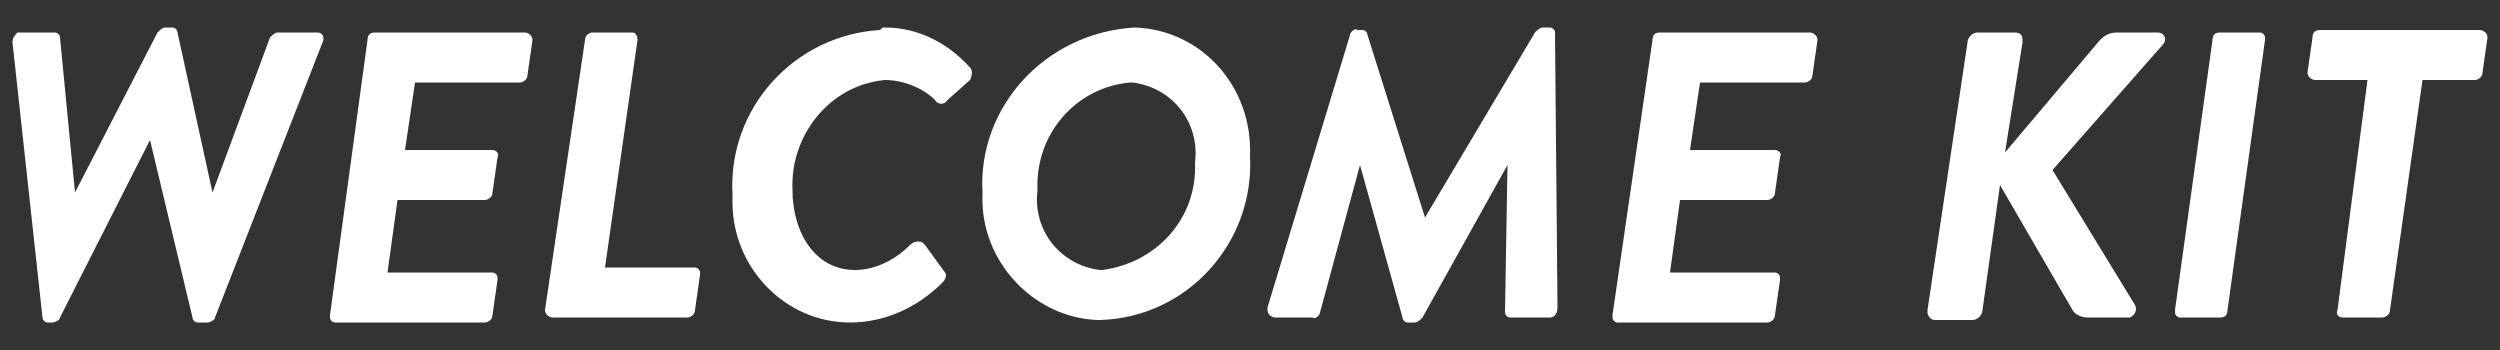<?xml version="1.0" encoding="utf-8"?>
<!-- Generator: Adobe Illustrator 17.0.0, SVG Export Plug-In . SVG Version: 6.00 Build 0)  -->
<!DOCTYPE svg PUBLIC "-//W3C//DTD SVG 1.1//EN" "http://www.w3.org/Graphics/SVG/1.1/DTD/svg11.dtd">
<svg version="1.1" id="Layer_1" xmlns="http://www.w3.org/2000/svg" xmlns:xlink="http://www.w3.org/1999/xlink" x="0px" y="0px"
	 width="100px" height="14px" viewBox="0 0 100 14" enable-background="new 0 0 100 14" xml:space="preserve">
<rect x="0" y="0" width="100" height="14" fill="#333333" stroke="none"/>
<path fill="#FFFFFF" d="M0.5,1.7c0-0.2,0.1-0.3,0.2-0.4c0,0,0.1,0,0.1,0h1.4c0.1,0,0.2,0.1,0.2,0.2l0.6,6.2l0,0l3.3-6.4
	c0.1-0.1,0.2-0.2,0.3-0.2h0.3c0.1,0,0.2,0.1,0.2,0.2l1.4,6.4l0,0l2.3-6.2c0.1-0.1,0.2-0.2,0.3-0.2h1.6c0.2,0,0.3,0.2,0.2,0.4
	l-4.3,11c0,0.1-0.2,0.2-0.3,0.2H7.9c-0.1,0-0.2-0.1-0.2-0.2L6,5.6l0,0l-3.6,7.1c0,0.1-0.2,0.2-0.3,0.2H1.9c-0.1,0-0.2-0.1-0.2-0.2
	L0.5,1.7z M14.7,1.6c0-0.2,0.1-0.3,0.3-0.3h6c0.1,0,0.3,0.1,0.3,0.3c0,0,0,0,0,0l-0.2,1.4c0,0.2-0.2,0.3-0.3,0.3h-4.2L16.2,6h3.5
	c0.1,0,0.3,0.1,0.2,0.3c0,0,0,0,0,0l-0.2,1.4c0,0.2-0.2,0.3-0.3,0.3h-3.5l-0.4,2.9h4.2c0.1,0,0.2,0.1,0.2,0.2c0,0,0,0,0,0.1
	l-0.2,1.4c0,0.2-0.2,0.3-0.3,0.3h-6c-0.1,0-0.2-0.1-0.2-0.2c0,0,0,0,0-0.1L14.7,1.6z M23.4,1.6c0-0.2,0.2-0.3,0.3-0.3h1.6
	c0.1,0,0.2,0.1,0.2,0.3c0,0,0,0,0,0l-1.3,9.1h3.6c0.1,0,0.2,0.1,0.2,0.2c0,0,0,0,0,0.1l-0.2,1.4c0,0.2-0.2,0.3-0.3,0.3h-5.4
	c-0.1,0-0.3-0.1-0.3-0.3c0,0,0,0,0,0L23.4,1.6z M35.4,1.1c1.3,0,2.5,0.6,3.4,1.6c0.1,0.1,0.1,0.3,0,0.5L37.9,4
	c-0.1,0.2-0.4,0.2-0.5,0c0,0,0,0,0,0c-0.5-0.5-1.3-0.8-2-0.8c-2.2,0.2-3.8,2.2-3.7,4.4c0,1.7,0.9,3.2,2.5,3.2c0.8,0,1.6-0.4,2.2-1
	c0.1-0.1,0.3-0.2,0.5-0.1c0,0,0,0,0.1,0.1l0.8,1.1c0.1,0.1,0,0.3-0.1,0.4c-1,1-2.3,1.6-3.7,1.6c-2.6,0-4.7-2.2-4.7-4.8
	c0-0.1,0-0.2,0-0.3c-0.2-3.5,2.5-6.4,5.9-6.6C35.3,1.1,35.3,1.1,35.4,1.1z M45.4,1.1c2.7,0.1,4.7,2.4,4.6,5.1c0,0,0,0,0,0
	c0.2,3.5-2.5,6.5-6,6.6c0,0-0.1,0-0.1,0c-2.6-0.1-4.7-2.4-4.6-5c0,0,0,0,0-0.1C39.1,4.3,41.8,1.3,45.4,1.1
	C45.3,1.1,45.4,1.1,45.4,1.1z M47.8,6.5c0.2-1.6-0.9-3-2.5-3.2c0,0-0.1,0-0.1,0c-2.2,0.2-3.8,2.1-3.7,4.3c-0.2,1.6,0.9,3,2.5,3.2
	c0,0,0.1,0,0.1,0C46.3,10.5,47.9,8.7,47.8,6.5L47.8,6.5z M54,1.4c0-0.1,0.2-0.3,0.3-0.2h0.2c0.1,0,0.2,0.1,0.2,0.2L57,8.7l0,0
	l4.4-7.4c0.1-0.1,0.2-0.2,0.3-0.2H62c0.1,0,0.2,0.1,0.2,0.2l0.1,11c0,0.2-0.1,0.4-0.3,0.4c0,0,0,0,0,0h-1.6c-0.1,0-0.2-0.1-0.2-0.2
	l0.1-5.9l0,0l-3.4,6.1c-0.1,0.1-0.2,0.2-0.3,0.2h-0.3c-0.1,0-0.2-0.1-0.2-0.2l-1.7-6.1l0,0l-1.6,5.9c0,0.1-0.2,0.3-0.3,0.2H51
	c-0.1,0-0.3-0.1-0.3-0.3c0,0,0-0.1,0-0.1L54,1.4z M66.1,1.6c0-0.2,0.1-0.3,0.3-0.3h6c0.1,0,0.3,0.1,0.3,0.3c0,0,0,0,0,0l-0.2,1.4
	c0,0.2-0.2,0.3-0.3,0.3H68L67.6,6H71c0.1,0,0.3,0.1,0.2,0.3c0,0,0,0,0,0l-0.2,1.4c0,0.2-0.2,0.3-0.3,0.3h-3.5l-0.4,2.9h4.2
	c0.1,0,0.2,0.1,0.2,0.2c0,0,0,0,0,0.1l-0.2,1.4c0,0.2-0.2,0.3-0.3,0.3h-6c-0.1,0-0.2-0.1-0.2-0.2c0,0,0,0,0-0.1L66.1,1.6z M78.7,1.7
	c0-0.2,0.2-0.4,0.4-0.4h1.5c0.2,0,0.3,0.1,0.3,0.3c0,0,0,0.1,0,0.1l-0.7,4.4l3.8-4.5c0.2-0.2,0.4-0.3,0.7-0.3h1.6
	c0.3,0,0.4,0.3,0.2,0.5l-4.4,5l3.3,5.4c0.1,0.2,0,0.4-0.2,0.5c0,0-0.1,0-0.2,0h-1.5c-0.2,0-0.5-0.1-0.6-0.3l-2.9-5l-0.7,5
	c0,0.2-0.2,0.4-0.4,0.4h-1.5c-0.2,0-0.3-0.2-0.3-0.3c0,0,0,0,0-0.1L78.7,1.7z M88.5,1.6c0-0.2,0.1-0.3,0.3-0.3h1.6
	c0.1,0,0.2,0.1,0.2,0.2c0,0,0,0,0,0.1l-1.5,10.8c0,0.2-0.1,0.3-0.3,0.3h-1.6c-0.1,0-0.2-0.1-0.2-0.2c0,0,0,0,0-0.1L88.5,1.6z
	 M94.7,3.2h-2.1c-0.1,0-0.3-0.1-0.3-0.3c0,0,0,0,0,0l0.2-1.4c0-0.2,0.1-0.3,0.3-0.3h6.4c0.1,0,0.3,0.1,0.3,0.3c0,0,0,0,0,0l-0.2,1.4
	c0,0.2-0.2,0.3-0.3,0.3h-2.1l-1.3,9.2c0,0.2-0.2,0.3-0.3,0.3h-1.6c-0.1,0-0.3-0.1-0.2-0.3c0,0,0,0,0,0L94.7,3.2z"/>
</svg>
